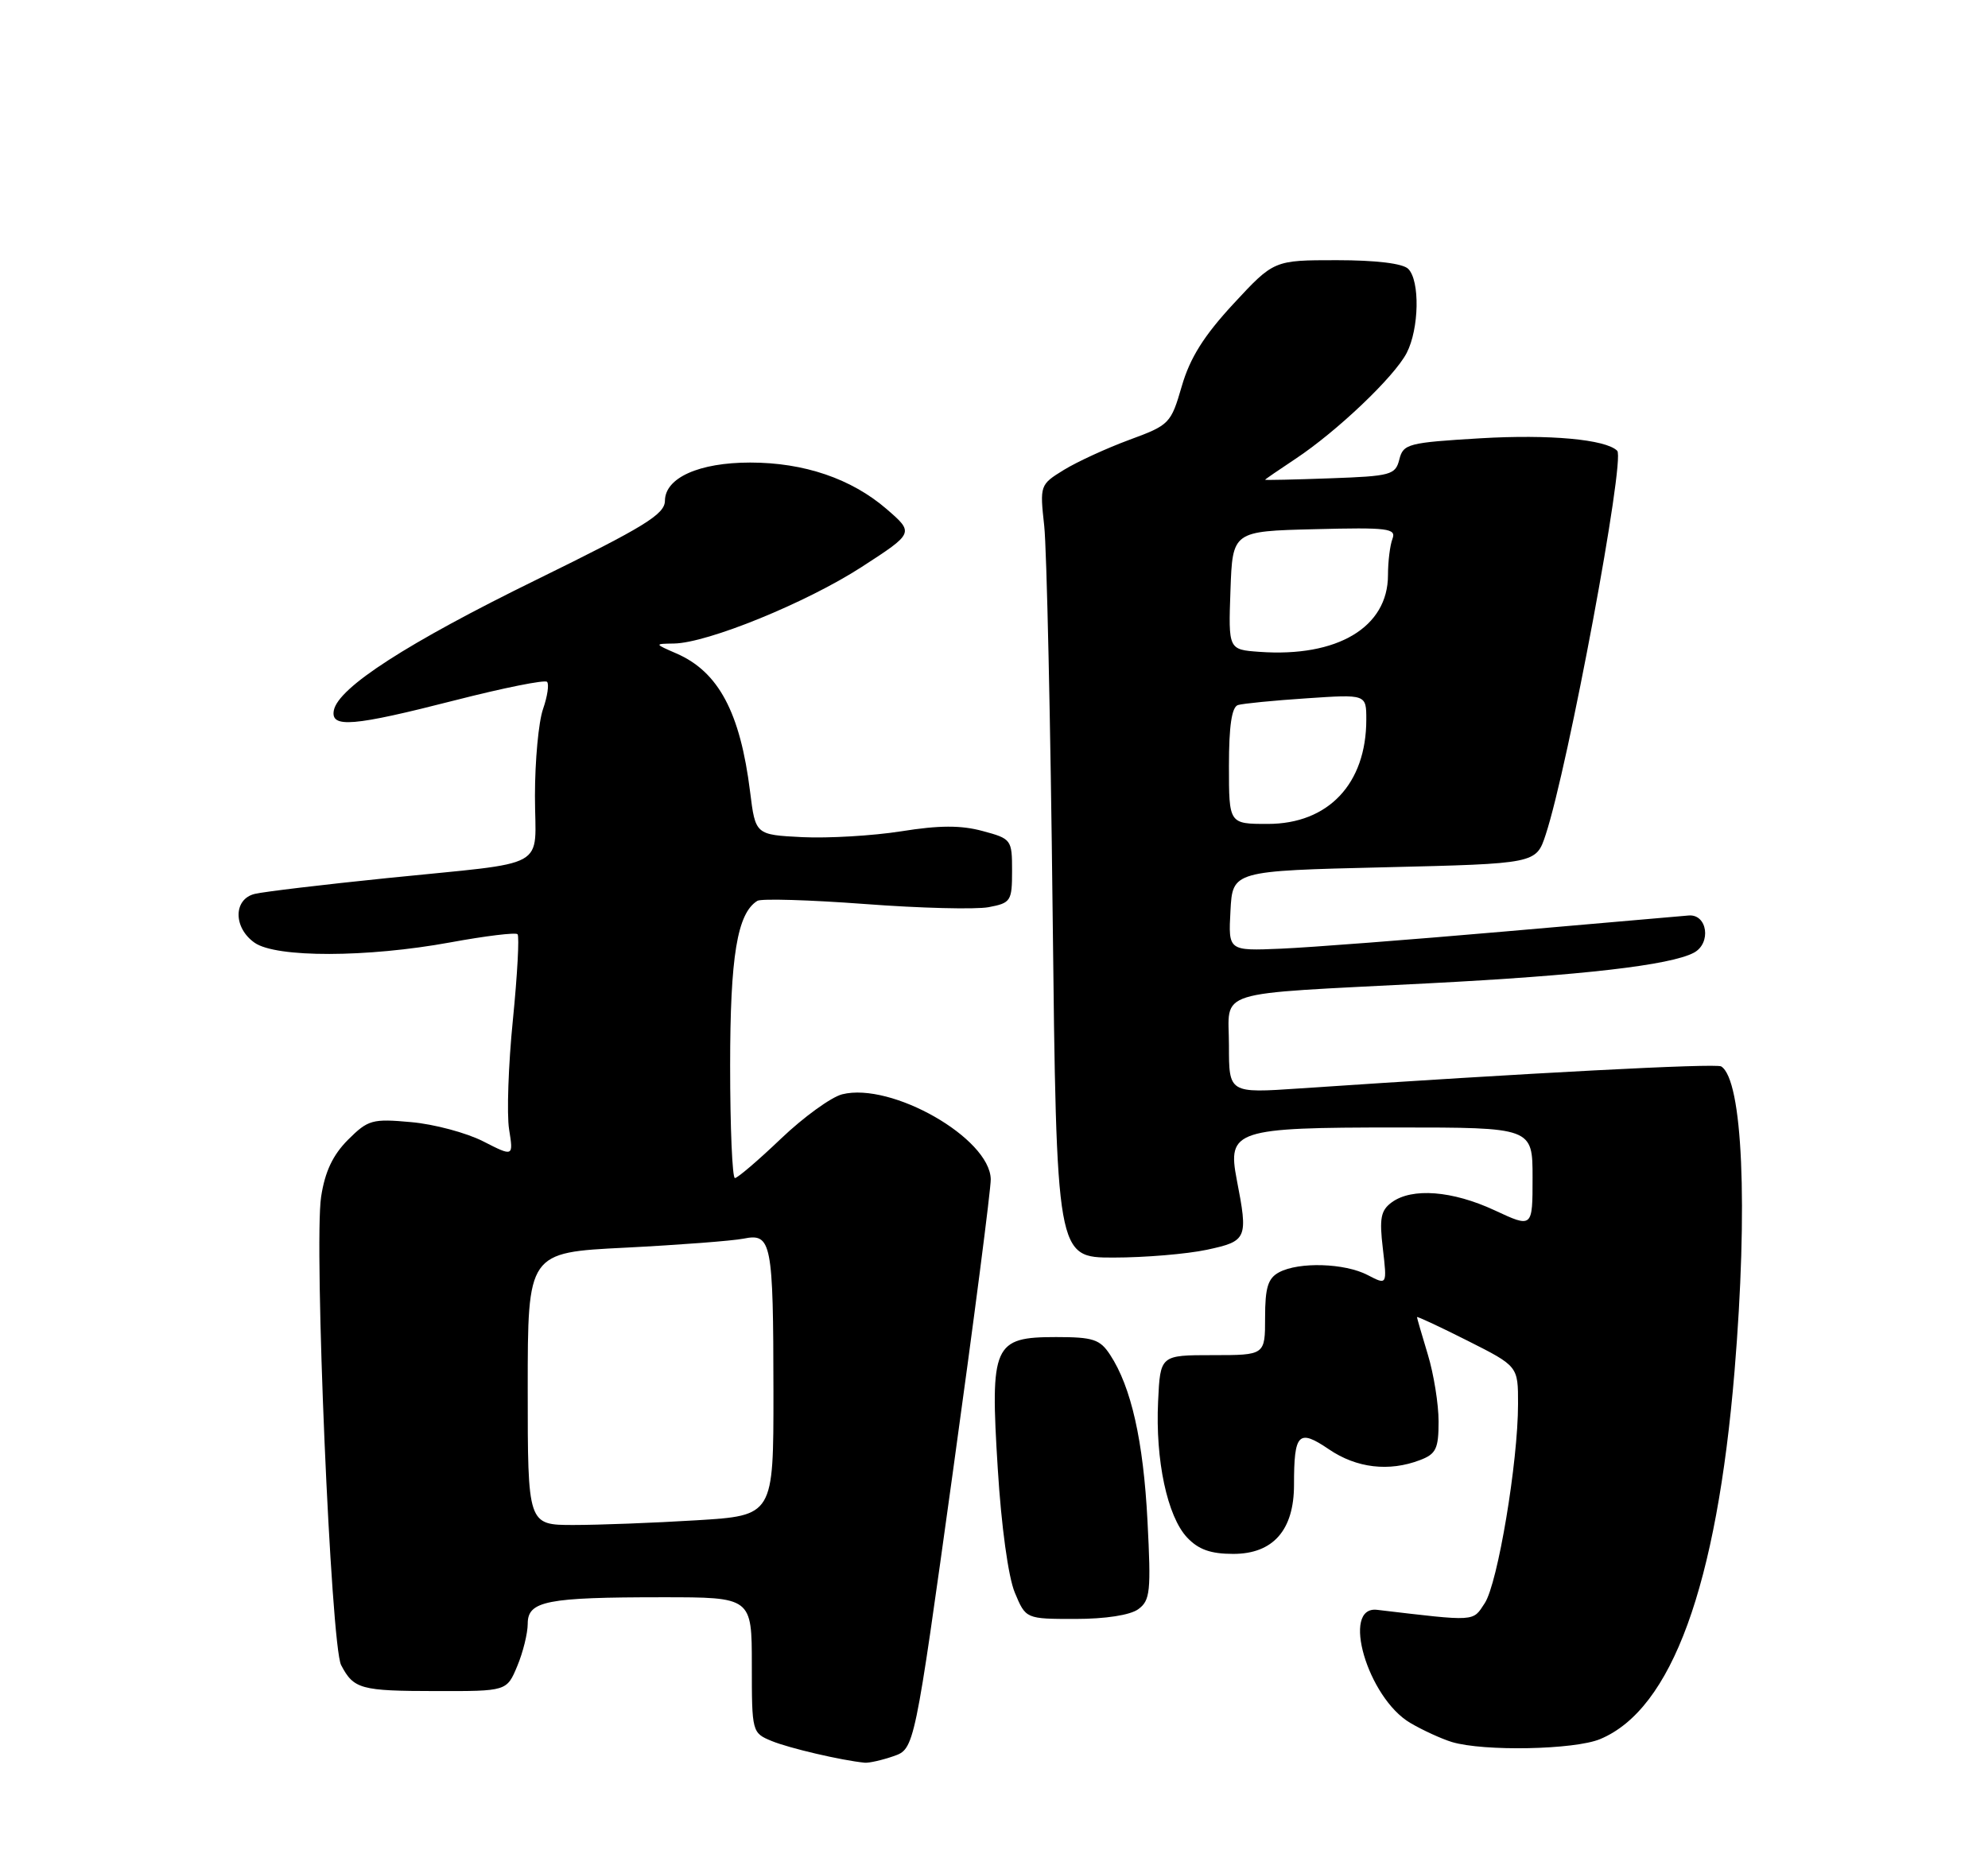 <?xml version="1.0" encoding="UTF-8" standalone="no"?>
<!DOCTYPE svg PUBLIC "-//W3C//DTD SVG 1.1//EN" "http://www.w3.org/Graphics/SVG/1.1/DTD/svg11.dtd" >
<svg xmlns="http://www.w3.org/2000/svg" xmlns:xlink="http://www.w3.org/1999/xlink" version="1.1" viewBox="0 0 275 256">
 <g >
 <path fill="currentColor"
d=" M 123.60 242.99 C 126.50 241.98 126.50 241.98 131.80 203.74 C 134.72 182.71 137.08 164.44 137.05 163.15 C 136.92 157.47 123.32 149.70 116.50 151.41 C 114.99 151.79 111.17 154.55 108.03 157.55 C 104.89 160.55 102.02 163.00 101.66 163.00 C 101.30 163.00 101.00 156.01 101.00 147.47 C 101.00 132.31 101.98 126.36 104.77 124.64 C 105.31 124.31 112.00 124.51 119.63 125.08 C 127.26 125.66 134.96 125.85 136.75 125.52 C 139.83 124.94 140.00 124.68 140.00 120.49 C 140.00 116.17 139.91 116.05 135.92 114.98 C 132.94 114.17 129.92 114.18 124.67 115.02 C 120.73 115.64 114.58 116.00 111.00 115.83 C 104.50 115.50 104.50 115.50 103.76 109.55 C 102.40 98.59 99.40 92.95 93.58 90.42 C 90.50 89.08 90.50 89.08 93.22 89.04 C 97.87 88.97 111.51 83.41 119.16 78.47 C 126.46 73.74 126.46 73.74 122.64 70.43 C 117.77 66.23 111.24 64.00 103.77 64.00 C 96.71 64.00 92.01 66.10 91.98 69.28 C 91.96 71.16 89.23 72.84 74.23 80.20 C 56.35 88.96 46.79 95.13 46.18 98.29 C 45.71 100.77 48.82 100.51 62.96 96.89 C 69.64 95.18 75.36 94.03 75.67 94.34 C 75.98 94.65 75.73 96.34 75.12 98.10 C 74.50 99.86 74.00 105.27 74.00 110.13 C 74.00 120.52 76.45 119.15 53.50 121.50 C 44.70 122.40 36.49 123.38 35.25 123.68 C 32.27 124.39 32.25 128.36 35.22 130.44 C 38.20 132.53 50.78 132.50 62.30 130.39 C 67.14 129.50 71.33 128.99 71.59 129.26 C 71.86 129.53 71.57 134.85 70.95 141.09 C 70.32 147.33 70.09 154.15 70.42 156.24 C 71.03 160.06 71.03 160.06 66.84 157.92 C 64.53 156.74 60.05 155.54 56.88 155.26 C 51.49 154.77 50.92 154.93 48.14 157.70 C 46.04 159.81 44.95 162.11 44.42 165.59 C 43.41 172.26 45.77 227.69 47.19 230.39 C 48.93 233.71 49.89 233.97 60.30 233.98 C 70.10 234.00 70.10 234.00 71.55 230.53 C 72.35 228.62 73.00 225.98 73.00 224.66 C 73.00 221.51 75.62 221.00 91.62 221.00 C 104.00 221.00 104.00 221.00 104.00 230.38 C 104.00 239.67 104.03 239.77 106.75 240.89 C 109.15 241.88 116.38 243.57 119.60 243.89 C 120.21 243.95 122.01 243.54 123.60 242.99 Z  M 221.36 240.62 C 231.25 236.49 237.47 219.45 239.94 189.70 C 241.83 166.91 241.06 149.39 238.09 147.55 C 237.36 147.10 211.38 148.46 179.75 150.60 C 170.00 151.26 170.00 151.26 170.00 144.67 C 170.00 136.79 167.31 137.63 197.50 136.06 C 218.85 134.96 231.05 133.55 234.31 131.82 C 236.76 130.52 236.19 126.44 233.58 126.67 C 232.52 126.76 221.05 127.76 208.08 128.89 C 195.11 130.02 181.22 131.09 177.21 131.26 C 169.91 131.57 169.91 131.57 170.21 126.04 C 170.50 120.50 170.50 120.50 191.50 120.00 C 212.49 119.50 212.49 119.50 213.81 115.50 C 216.94 106.01 224.85 63.52 223.71 62.37 C 222.13 60.79 214.33 60.08 204.82 60.64 C 194.78 61.24 194.11 61.41 193.57 63.57 C 193.03 65.71 192.42 65.88 184.00 66.18 C 179.05 66.36 175.00 66.45 175.00 66.38 C 175.00 66.32 176.89 65.02 179.20 63.49 C 184.96 59.67 192.88 52.13 194.59 48.83 C 196.31 45.49 196.44 38.84 194.80 37.20 C 194.05 36.45 190.34 36.00 184.91 36.00 C 176.22 36.00 176.22 36.00 170.62 42.04 C 166.54 46.45 164.61 49.52 163.48 53.42 C 161.97 58.62 161.78 58.81 156.21 60.86 C 153.07 62.02 149.00 63.89 147.16 65.02 C 143.85 67.06 143.83 67.14 144.45 72.79 C 144.79 75.93 145.32 99.99 145.61 126.25 C 146.15 174.00 146.15 174.00 154.03 174.00 C 158.36 174.00 164.17 173.51 166.95 172.92 C 172.53 171.72 172.67 171.40 171.08 163.22 C 169.76 156.37 170.89 156.00 193.22 156.00 C 212.00 156.00 212.00 156.00 212.00 162.95 C 212.00 169.91 212.00 169.91 206.75 167.46 C 200.90 164.74 195.33 164.31 192.53 166.35 C 191.00 167.47 190.79 168.56 191.29 172.76 C 191.88 177.82 191.88 177.82 189.19 176.42 C 186.02 174.76 179.68 174.57 176.93 176.04 C 175.40 176.86 175.00 178.15 175.00 182.29 C 175.00 187.50 175.00 187.50 167.75 187.50 C 160.50 187.50 160.50 187.50 160.20 193.90 C 159.81 202.03 161.47 209.81 164.21 212.73 C 165.78 214.40 167.47 215.00 170.60 215.00 C 176.11 215.00 179.00 211.71 179.00 205.45 C 179.00 198.29 179.61 197.66 183.83 200.53 C 187.65 203.13 192.14 203.66 196.43 202.02 C 198.65 201.18 199.00 200.45 199.00 196.68 C 199.00 194.28 198.33 190.11 197.51 187.41 C 196.69 184.71 196.02 182.38 196.01 182.24 C 196.00 182.09 199.15 183.56 203.00 185.50 C 210.00 189.03 210.00 189.03 209.99 194.26 C 209.99 202.32 207.18 219.07 205.39 221.81 C 203.69 224.41 204.31 224.37 190.50 222.74 C 185.45 222.14 189.18 234.90 195.07 238.38 C 196.78 239.39 199.38 240.58 200.84 241.03 C 205.24 242.35 217.81 242.11 221.36 240.62 Z  M 157.46 222.65 C 159.11 221.44 159.24 220.22 158.73 210.40 C 158.16 199.35 156.48 191.90 153.56 187.45 C 152.16 185.31 151.21 185.00 146.09 185.00 C 137.42 185.00 136.95 186.05 138.02 203.19 C 138.51 211.17 139.48 218.22 140.38 220.36 C 141.90 224.00 141.90 224.00 148.76 224.00 C 152.93 224.00 156.34 223.47 157.46 222.65 Z  M 73.00 192.15 C 73.00 173.30 73.00 173.30 86.50 172.63 C 93.93 172.25 101.29 171.69 102.86 171.38 C 106.73 170.60 106.97 171.82 106.99 192.60 C 107.00 209.70 107.00 209.70 96.34 210.35 C 90.48 210.71 82.83 211.00 79.34 211.00 C 73.00 211.00 73.00 211.00 73.00 192.15 Z  M 170.00 105.97 C 170.00 100.42 170.39 97.82 171.25 97.55 C 171.94 97.34 176.21 96.92 180.75 96.62 C 189.00 96.06 189.00 96.06 189.00 99.56 C 189.00 108.44 183.75 114.00 175.37 114.00 C 170.00 114.00 170.00 114.00 170.00 105.97 Z  M 174.21 90.19 C 169.92 89.88 169.92 89.88 170.21 81.69 C 170.50 73.50 170.50 73.50 181.87 73.22 C 192.00 72.96 193.17 73.11 192.62 74.55 C 192.28 75.44 192.00 77.69 192.00 79.57 C 192.00 86.79 185.00 90.97 174.21 90.19 Z "/>
</g>
</svg>